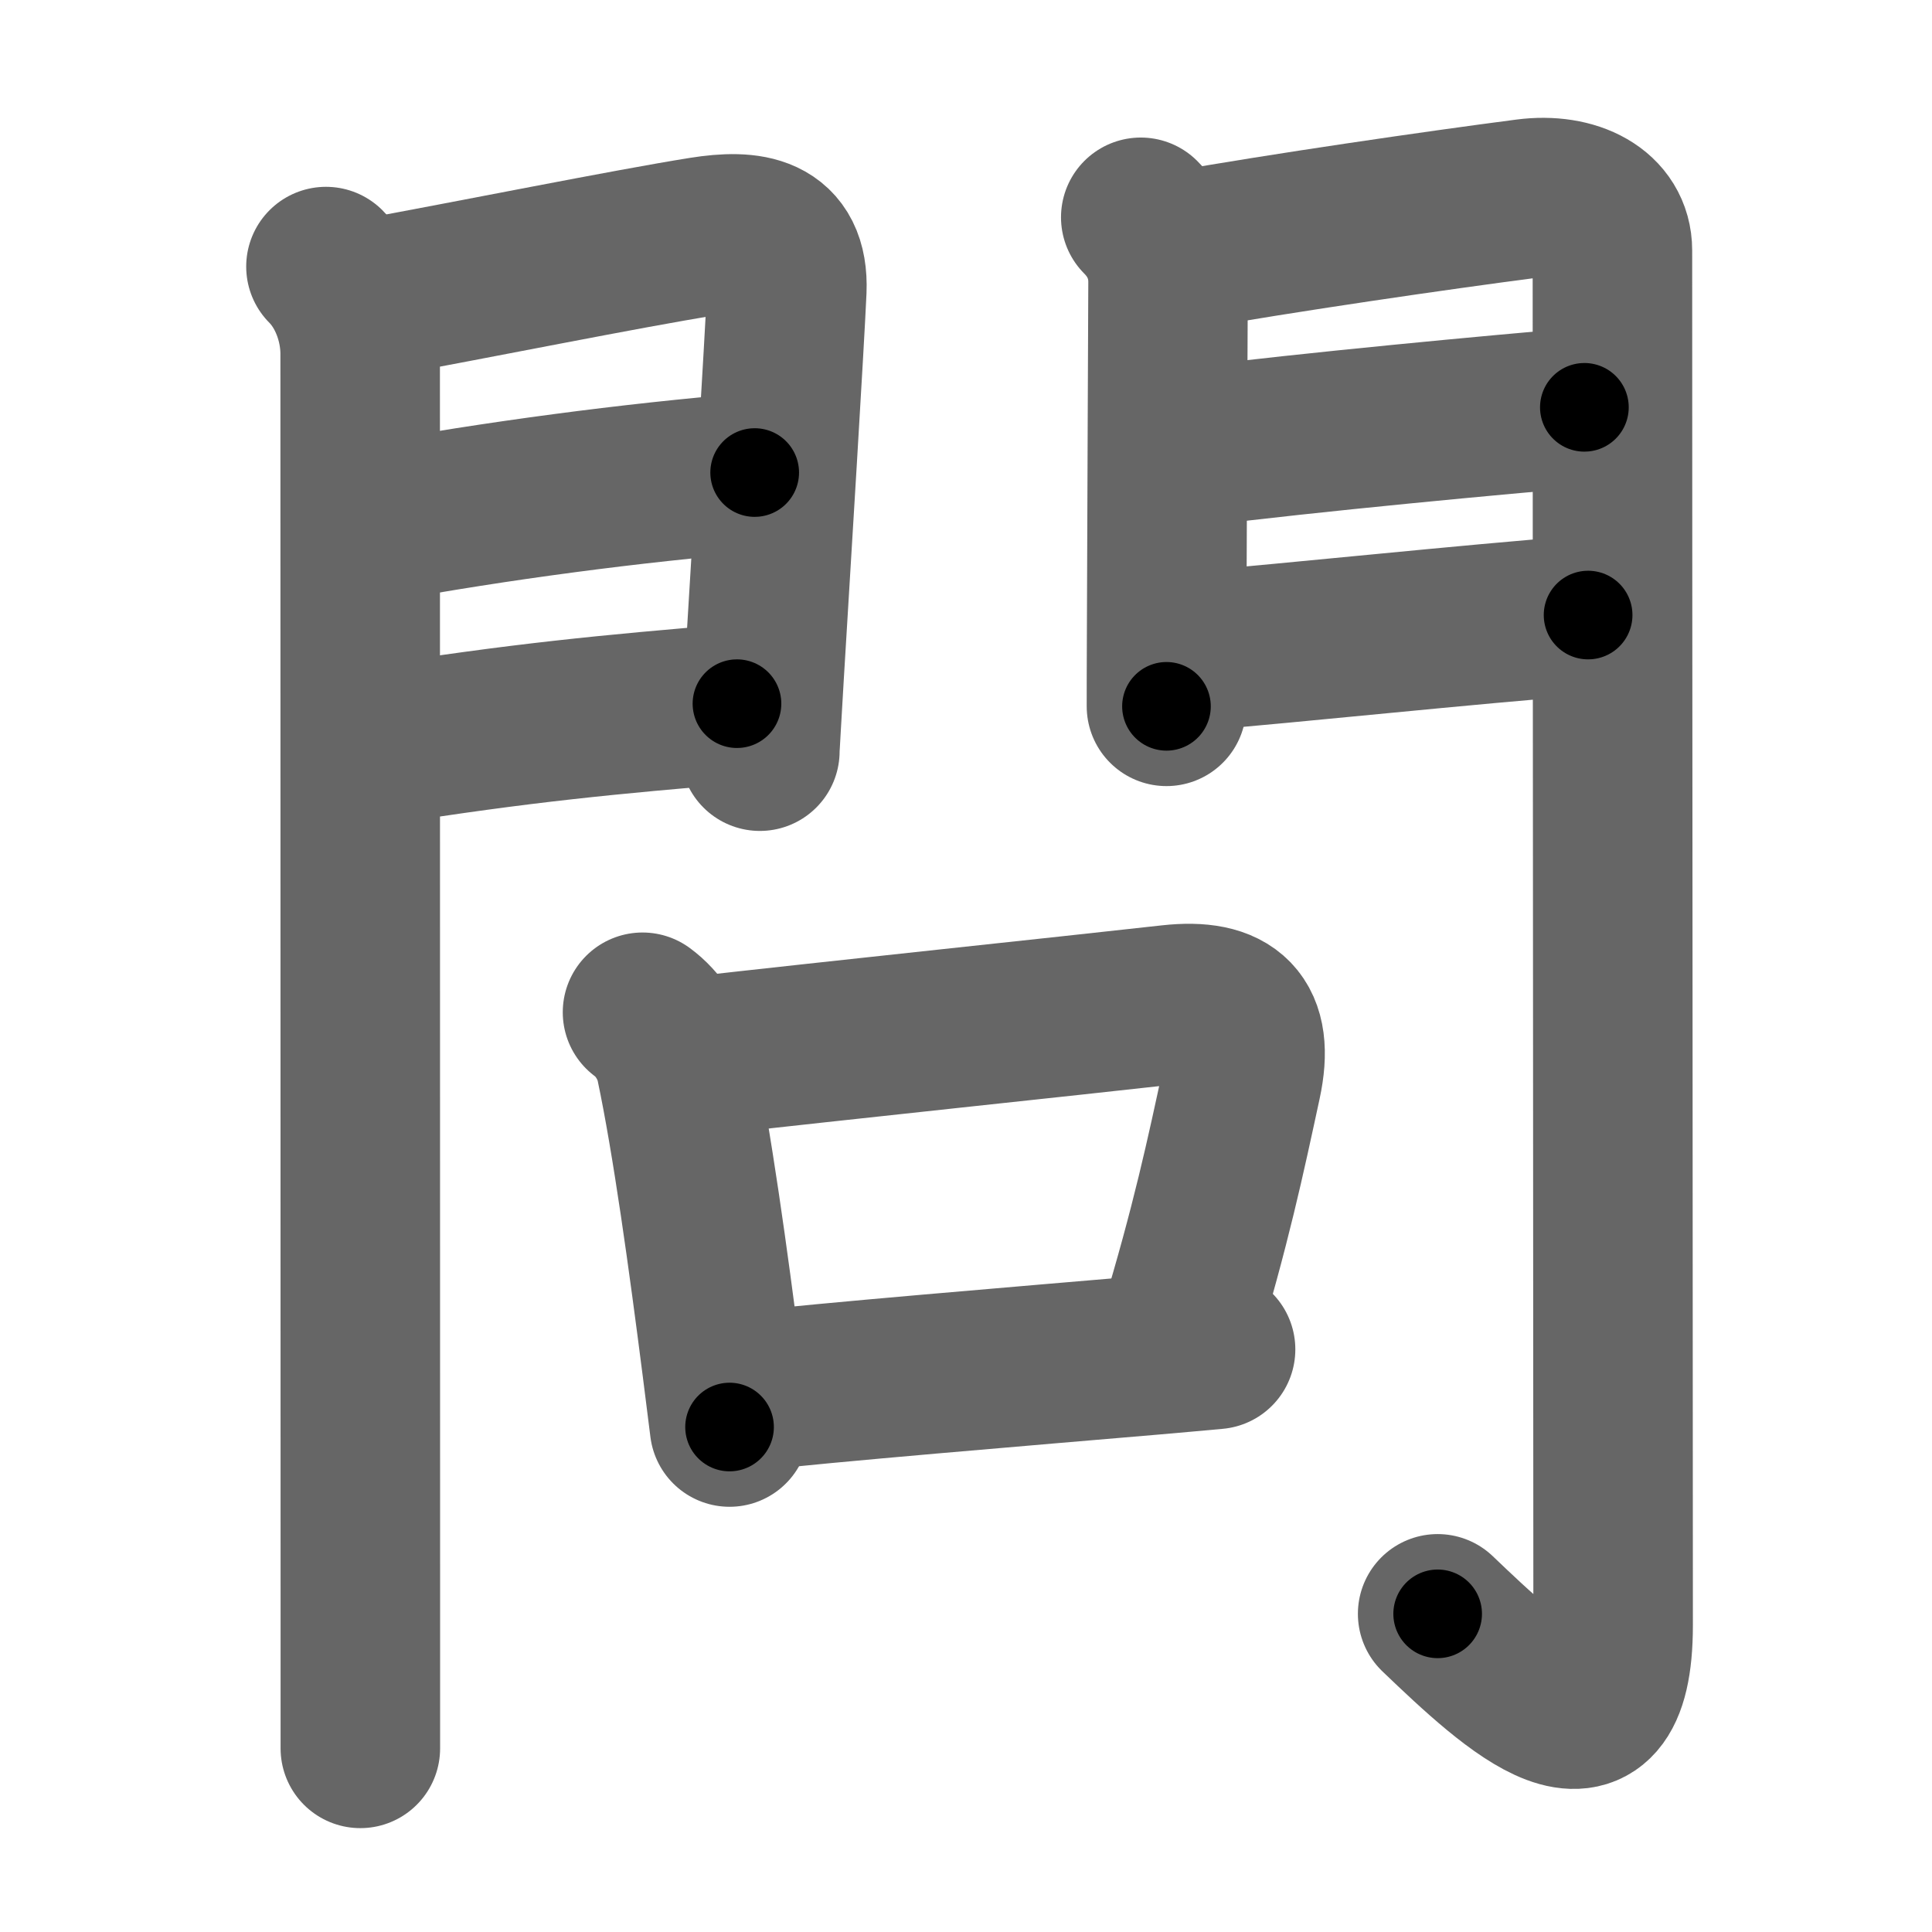 <svg xmlns="http://www.w3.org/2000/svg" width="109" height="109" viewBox="0 0 109 109" id="554f"><g fill="none" stroke="#666" stroke-width="9" stroke-linecap="round" stroke-linejoin="round"><g><g p4:phon="門" xmlns:p4="http://kanjivg.tagaini.net"><g><path d="M18.39,15.04c1.22,1.22,1.93,3.12,1.93,4.92c0,0.89,0.01,50,0.01,70.67c0,3.77,0,6.6,0,8.01" /><path d="M20.52,16.91c6.35-1.16,14.8-2.87,19.12-3.56c2.64-0.42,4.88-0.16,4.75,3.02c-0.13,2.95-0.88,15.16-1.28,21.75c-0.14,2.41-0.24,4.08-0.24,4.26" /><path d="M21.2,29.49c6.8-1.24,14.3-2.24,21.38-2.83" /><path d="M21.27,42.06c8.11-1.29,13.14-1.76,20.31-2.36" /></g><g><path d="M64.36,12.26c1,1,1.54,2.24,1.54,3.65c0,0.68-0.06,12.96-0.08,19.84c-0.01,1.89-0.01,3.38-0.01,4.1" /><path d="M66.55,14.16c5.82-1.03,14.49-2.29,19.57-2.95c2.67-0.35,4.85,0.79,4.85,2.92c0,20.13,0.04,63.76,0.04,77.56c0,8.69-5.51,3.56-9.9-0.64" /><path d="M67.24,25.22c6.63-0.84,17.38-1.84,22.15-2.24" /><path d="M67.05,36.76c6.2-0.51,15.45-1.51,22.55-2.06" /></g></g><g><path d="M36.25,57.11c0.88,0.64,1.62,1.76,1.87,2.92c0.92,4.35,1.84,11.03,2.61,17.07c0.15,1.17,0.29,2.31,0.43,3.41" /><path d="M38.71,59.66c9.11-1.03,21.45-2.32,27.33-2.98c3.34-0.37,4.76,0.9,4.01,4.37c-0.9,4.17-1.73,8.1-3.59,14.23" /><path d="M42.01,78.52c4.47-0.52,15.74-1.45,23.11-2.08c1.29-0.11,2.46-0.22,3.46-0.31" /></g></g></g><g fill="none" stroke="#000" stroke-width="5" stroke-linecap="round" stroke-linejoin="round"><g><g p4:phon="門" xmlns:p4="http://kanjivg.tagaini.net"><g><path d="M18.39,15.04c1.22,1.22,1.93,3.12,1.93,4.92c0,0.89,0.01,50,0.01,70.67c0,3.77,0,6.6,0,8.01" stroke-dasharray="84.1" stroke-dashoffset="84.1"><animate id="0" attributeName="stroke-dashoffset" values="84.1;0" dur="0.63s" fill="freeze" begin="0s;554f.click" /></path><path d="M20.52,16.91c6.35-1.16,14.8-2.87,19.12-3.56c2.64-0.42,4.88-0.16,4.75,3.02c-0.13,2.95-0.88,15.16-1.28,21.75c-0.14,2.41-0.24,4.08-0.24,4.26" stroke-dasharray="52.34" stroke-dashoffset="52.34"><animate attributeName="stroke-dashoffset" values="52.34" fill="freeze" begin="554f.click" /><animate id="1" attributeName="stroke-dashoffset" values="52.34;0" dur="0.52s" fill="freeze" begin="0.end" /></path><path d="M21.2,29.49c6.8-1.24,14.3-2.24,21.38-2.83" stroke-dasharray="21.57" stroke-dashoffset="21.57"><animate attributeName="stroke-dashoffset" values="21.57" fill="freeze" begin="554f.click" /><animate id="2" attributeName="stroke-dashoffset" values="21.57;0" dur="0.22s" fill="freeze" begin="1.end" /></path><path d="M21.27,42.06c8.11-1.29,13.14-1.76,20.31-2.36" stroke-dasharray="20.45" stroke-dashoffset="20.45"><animate attributeName="stroke-dashoffset" values="20.45" fill="freeze" begin="554f.click" /><animate id="3" attributeName="stroke-dashoffset" values="20.45;0" dur="0.2s" fill="freeze" begin="2.end" /></path></g><g><path d="M64.36,12.26c1,1,1.54,2.24,1.54,3.65c0,0.68-0.06,12.96-0.08,19.84c-0.01,1.89-0.01,3.38-0.01,4.1" stroke-dasharray="28.01" stroke-dashoffset="28.01"><animate attributeName="stroke-dashoffset" values="28.01" fill="freeze" begin="554f.click" /><animate id="4" attributeName="stroke-dashoffset" values="28.01;0" dur="0.28s" fill="freeze" begin="3.end" /></path><path d="M66.55,14.16c5.82-1.03,14.49-2.29,19.57-2.95c2.67-0.35,4.85,0.79,4.85,2.92c0,20.13,0.04,63.76,0.04,77.56c0,8.69-5.51,3.56-9.9-0.64" stroke-dasharray="119.13" stroke-dashoffset="119.13"><animate attributeName="stroke-dashoffset" values="119.13" fill="freeze" begin="554f.click" /><animate id="5" attributeName="stroke-dashoffset" values="119.13;0" dur="0.9s" fill="freeze" begin="4.end" /></path><path d="M67.24,25.22c6.63-0.84,17.38-1.84,22.15-2.24" stroke-dasharray="22.26" stroke-dashoffset="22.26"><animate attributeName="stroke-dashoffset" values="22.26" fill="freeze" begin="554f.click" /><animate id="6" attributeName="stroke-dashoffset" values="22.26;0" dur="0.22s" fill="freeze" begin="5.end" /></path><path d="M67.05,36.76c6.2-0.51,15.45-1.51,22.55-2.06" stroke-dasharray="22.64" stroke-dashoffset="22.64"><animate attributeName="stroke-dashoffset" values="22.64" fill="freeze" begin="554f.click" /><animate id="7" attributeName="stroke-dashoffset" values="22.64;0" dur="0.23s" fill="freeze" begin="6.end" /></path></g></g><g><path d="M36.25,57.11c0.88,0.64,1.62,1.76,1.87,2.92c0.92,4.35,1.84,11.03,2.61,17.07c0.15,1.17,0.29,2.31,0.43,3.41" stroke-dasharray="24.25" stroke-dashoffset="24.25"><animate attributeName="stroke-dashoffset" values="24.25" fill="freeze" begin="554f.click" /><animate id="8" attributeName="stroke-dashoffset" values="24.25;0" dur="0.24s" fill="freeze" begin="7.end" /></path><path d="M38.71,59.66c9.11-1.03,21.45-2.32,27.33-2.98c3.34-0.37,4.76,0.9,4.01,4.37c-0.9,4.17-1.73,8.1-3.59,14.23" stroke-dasharray="49.72" stroke-dashoffset="49.72"><animate attributeName="stroke-dashoffset" values="49.72" fill="freeze" begin="554f.click" /><animate id="9" attributeName="stroke-dashoffset" values="49.72;0" dur="0.5s" fill="freeze" begin="8.end" /></path><path d="M42.01,78.52c4.47-0.52,15.74-1.45,23.11-2.08c1.29-0.11,2.46-0.22,3.46-0.31" stroke-dasharray="26.68" stroke-dashoffset="26.68"><animate attributeName="stroke-dashoffset" values="26.68" fill="freeze" begin="554f.click" /><animate id="10" attributeName="stroke-dashoffset" values="26.68;0" dur="0.27s" fill="freeze" begin="9.end" /></path></g></g></g></svg>